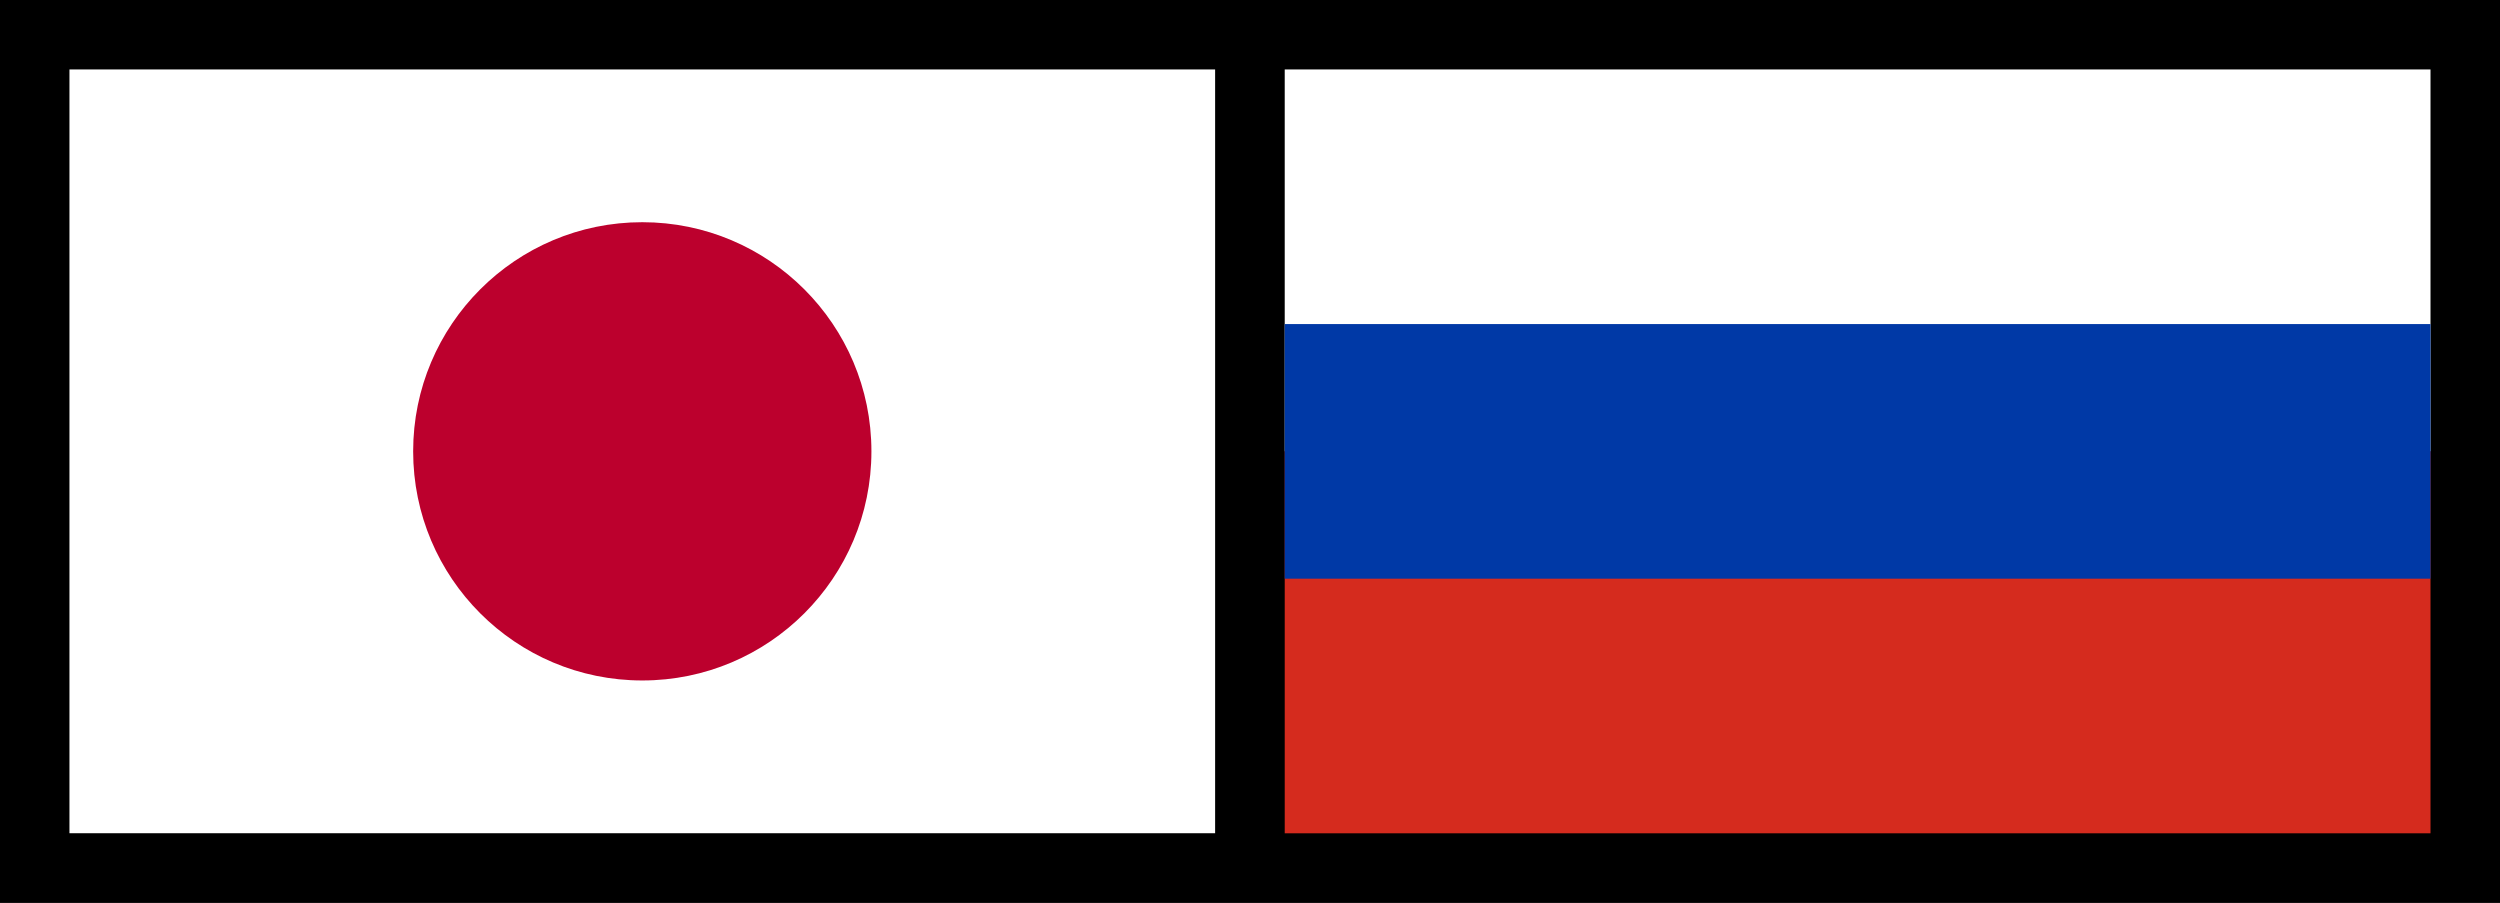 <?xml version="1.0" encoding="UTF-8" standalone="no"?>
<!-- Created with Inkscape (http://www.inkscape.org/) -->

<svg
   width="720"
   height="260"
   viewBox="0 0 190.5 68.792"
   version="1.1"
   id="svg1"
   xml:space="preserve"
   inkscape:version="1.3.2 (091e20e, 2023-11-25, custom)"
   sodipodi:docname="Flag2Source.svg"
   xmlns:inkscape="http://www.inkscape.org/namespaces/inkscape"
   xmlns:sodipodi="http://sodipodi.sourceforge.net/DTD/sodipodi-0.dtd"
   xmlns="http://www.w3.org/2000/svg"
   xmlns:svg="http://www.w3.org/2000/svg"><rect x="0" y="0" width="190.5" height="68.792" fill="#333333" stroke="none"/><sodipodi:namedview
     id="namedview1"
     pagecolor="#505050"
     bordercolor="#eeeeee"
     borderopacity="1"
     inkscape:showpageshadow="0"
     inkscape:pageopacity="0"
     inkscape:pagecheckerboard="0"
     inkscape:deskcolor="#505050"
     inkscape:document-units="mm"
     inkscape:zoom="1.0343421"
     inkscape:cx="211.72879"
     inkscape:cy="132.93474"
     inkscape:window-width="1920"
     inkscape:window-height="1017"
     inkscape:window-x="-8"
     inkscape:window-y="-8"
     inkscape:window-maximized="1"
     inkscape:current-layer="layer1" /><defs
     id="defs1" /><g
     inkscape:label="Слой 1"
     inkscape:groupmode="layer"
     id="layer1"><rect
       style="fill:#000000;stroke:#000000;stroke-width:0.529;stroke-opacity:1;stroke-dasharray:none"
       id="rect1"
       width="190.235"
       height="68.527"
       x="0.132"
       y="0.132" /><g
       id="g12"
       transform="matrix(0.097,0,0,0.097,5.292,5.292)"
       style="stroke-width:2.727"><rect
         fill="#ffffff"
         height="600"
         width="900"
         id="rect1-8"
         x="0"
         y="0"
         style="stroke-width:2.727" /><circle
         fill="#bc002d"
         cx="450"
         cy="300"
         r="180"
         id="circle1"
         style="stroke-width:2.727" /></g><g
       id="g16"
       transform="matrix(9.701,0,0,9.701,97.896,5.292)"
       style="stroke-width:2.727"><rect
         fill="#ffffff"
         width="9"
         height="3"
         id="rect1-85"
         x="0"
         y="0"
         style="stroke-width:2.727" /><rect
         fill="#d52b1e"
         y="3"
         width="9"
         height="3"
         id="rect2-0"
         x="0"
         style="stroke-width:2.727" /><rect
         fill="#0039a6"
         y="2"
         width="9"
         height="2"
         id="rect3-9"
         x="0"
         style="stroke-width:2.727" /></g></g></svg>
